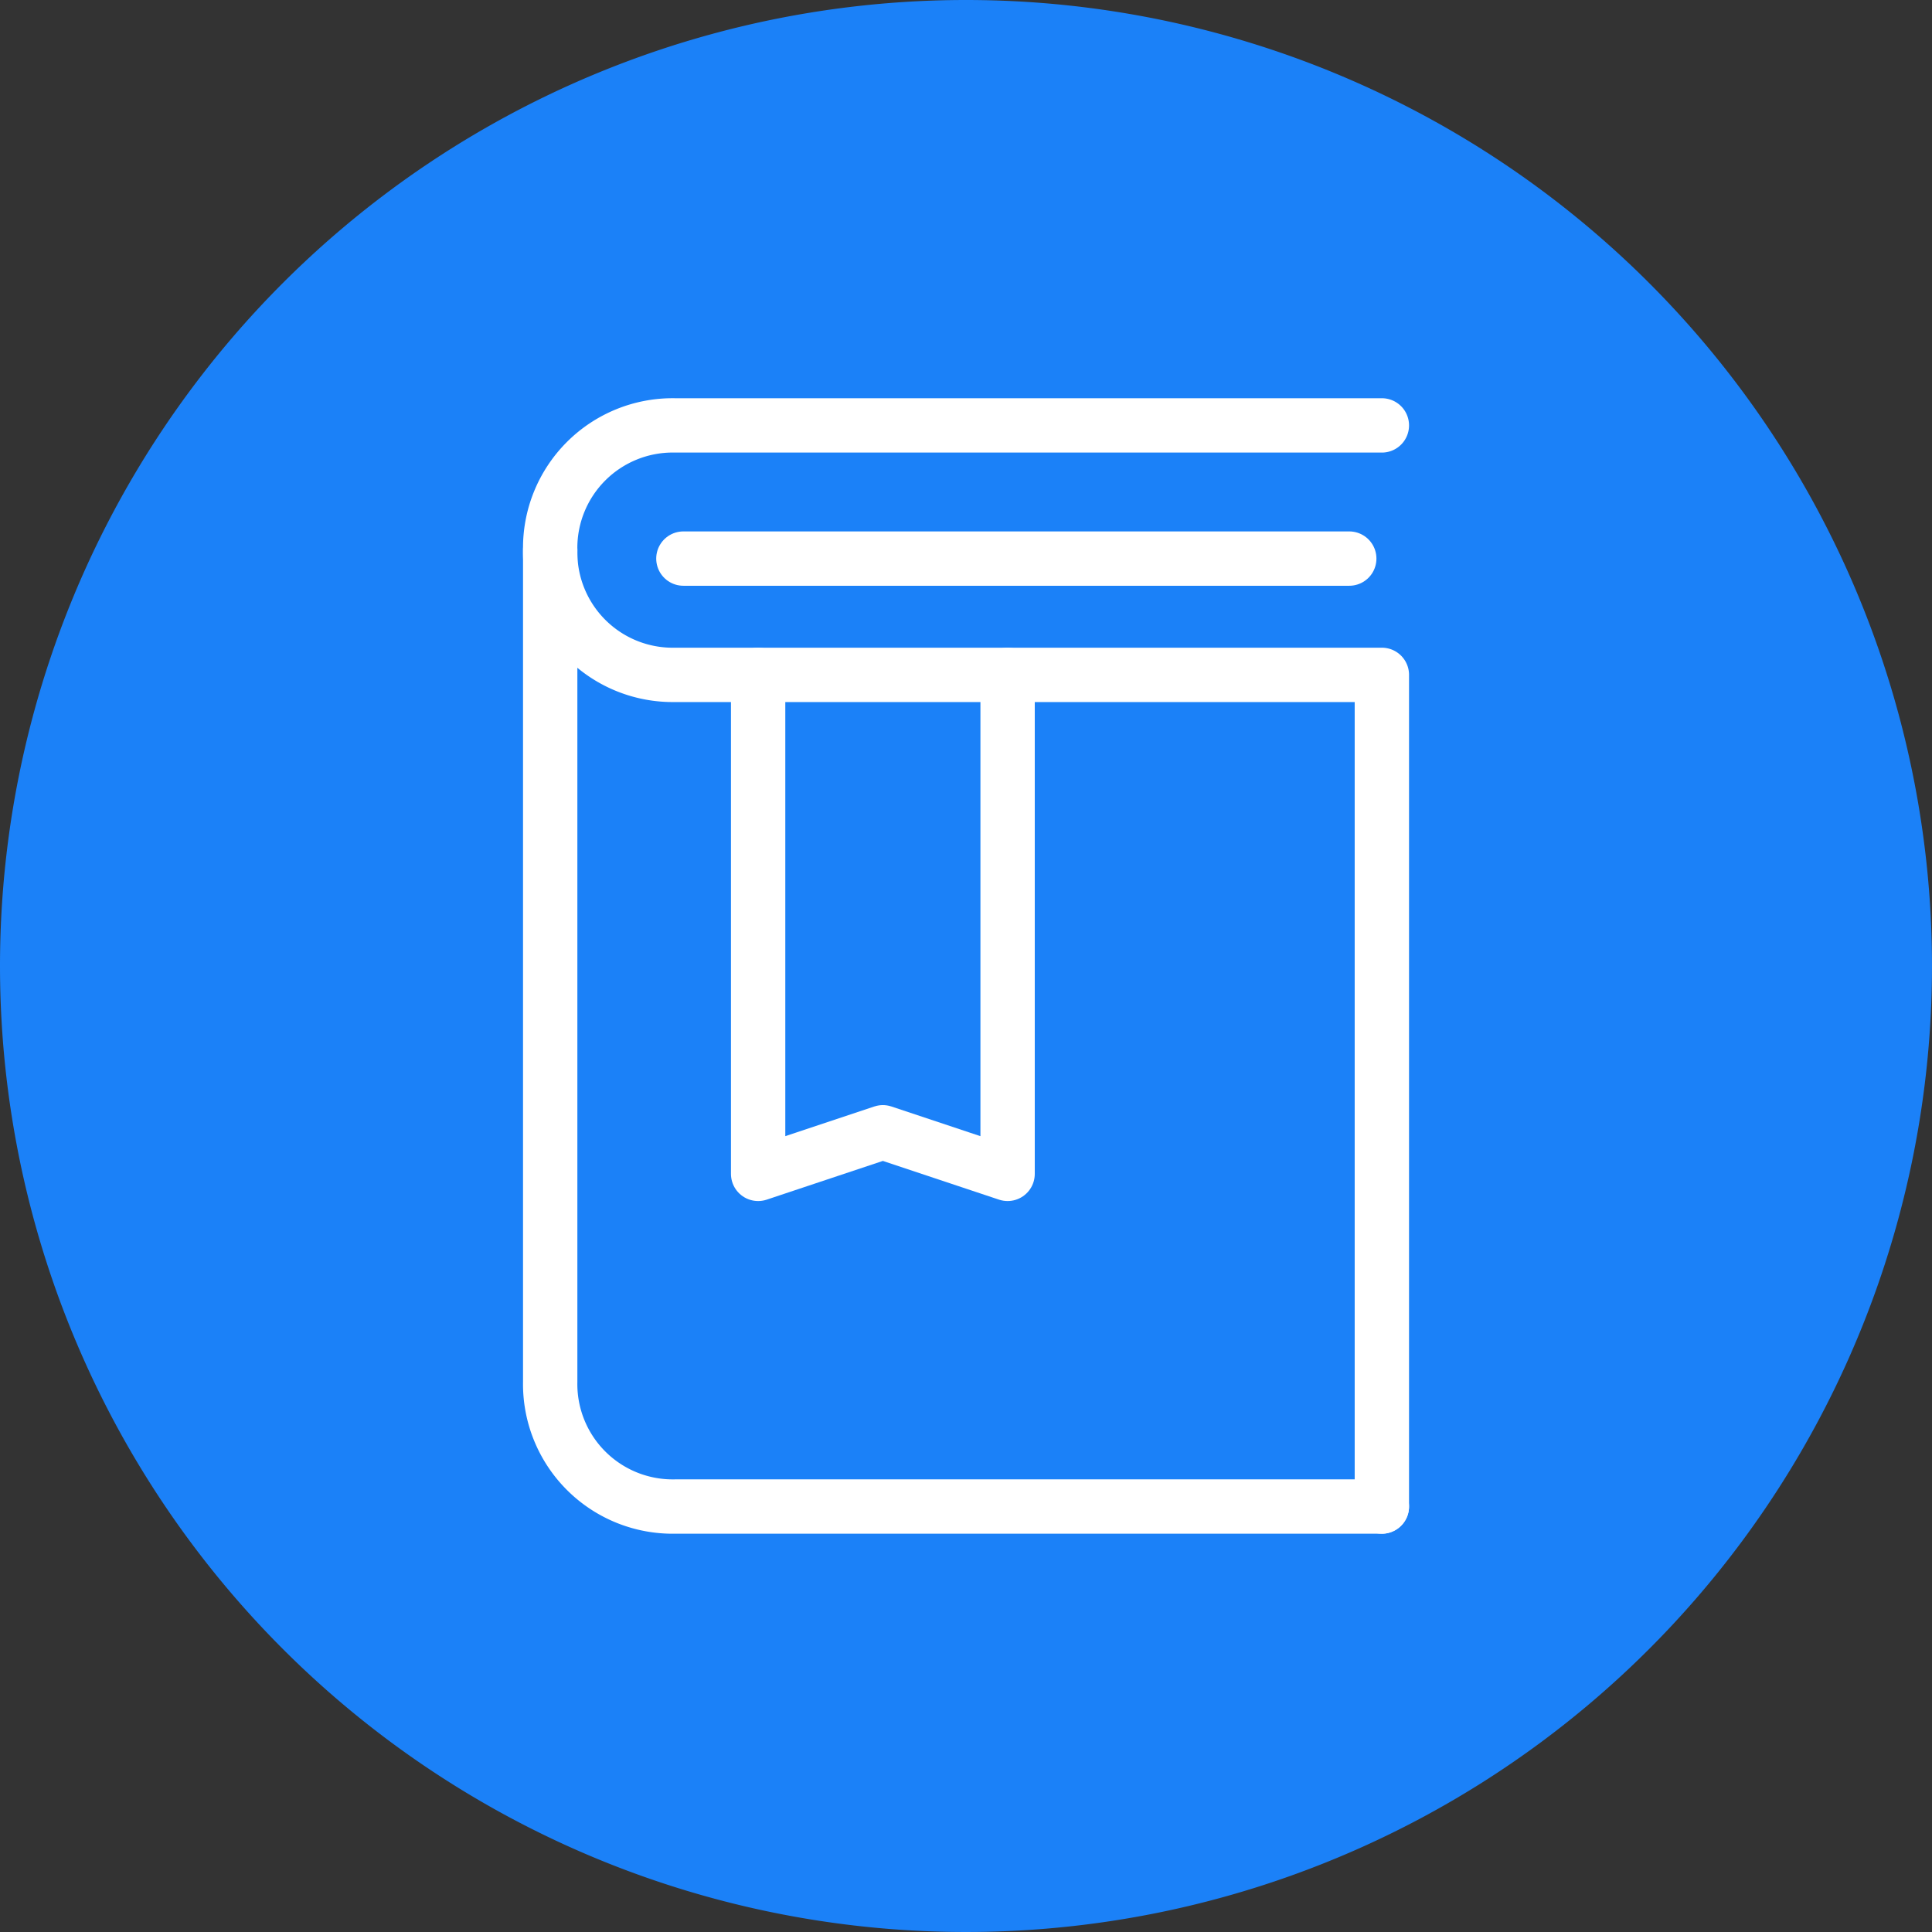 <svg xmlns="http://www.w3.org/2000/svg" width="32" height="32" viewBox="0 0 32 32">
  <rect x="0" y="0" width="32" height="32" fill="#333333" stroke="none"/>
  <g id="Group_7838" data-name="Group 7838" transform="translate(323 -1300)">
    <g id="Group_7808" data-name="Group 7808" transform="translate(-7601 -2199)">
      <path id="Path_12012" data-name="Path 12012" d="M16,0A16,16,0,1,1,0,16,16,16,0,0,1,16,0Z" transform="translate(7278 3499)" fill="#1b81f8"/>
    </g>
    <g id="_376719901595156044" data-name="376719901595156044" transform="translate(-319.887 1304.046)">
      <path id="Path_12017" data-name="Path 12017" d="M19.775,3H8.066A2.029,2.029,0,0,0,6,5.066H6A2.029,2.029,0,0,0,8.066,7.132H19.775V20.907" fill="none" stroke="#fff" stroke-linecap="round" stroke-linejoin="round" stroke-miterlimit="10" stroke-width="0.9"/>
      <path id="Path_12018" data-name="Path 12018" d="M19.775,21.841H8.066A2.029,2.029,0,0,1,6,19.775H6V6" transform="translate(0 -0.934)" fill="none" stroke="#fff" stroke-linecap="round" stroke-linejoin="round" stroke-miterlimit="10" stroke-width="0.9"/>
      <line id="Line_84" data-name="Line 84" x1="11.029" transform="translate(8.206 5.206)" fill="none" stroke="#fff" stroke-linecap="round" stroke-linejoin="round" stroke-miterlimit="10" stroke-width="0.9"/>
      <path id="Path_12019" data-name="Path 12019" d="M11,9v8.265l2.066-.689,2.066.689V9" transform="translate(-1.556 -1.868)" fill="none" stroke="#fff" stroke-linecap="round" stroke-linejoin="round" stroke-miterlimit="10" stroke-width="0.9"/>
    </g>
  </g>
</svg>
